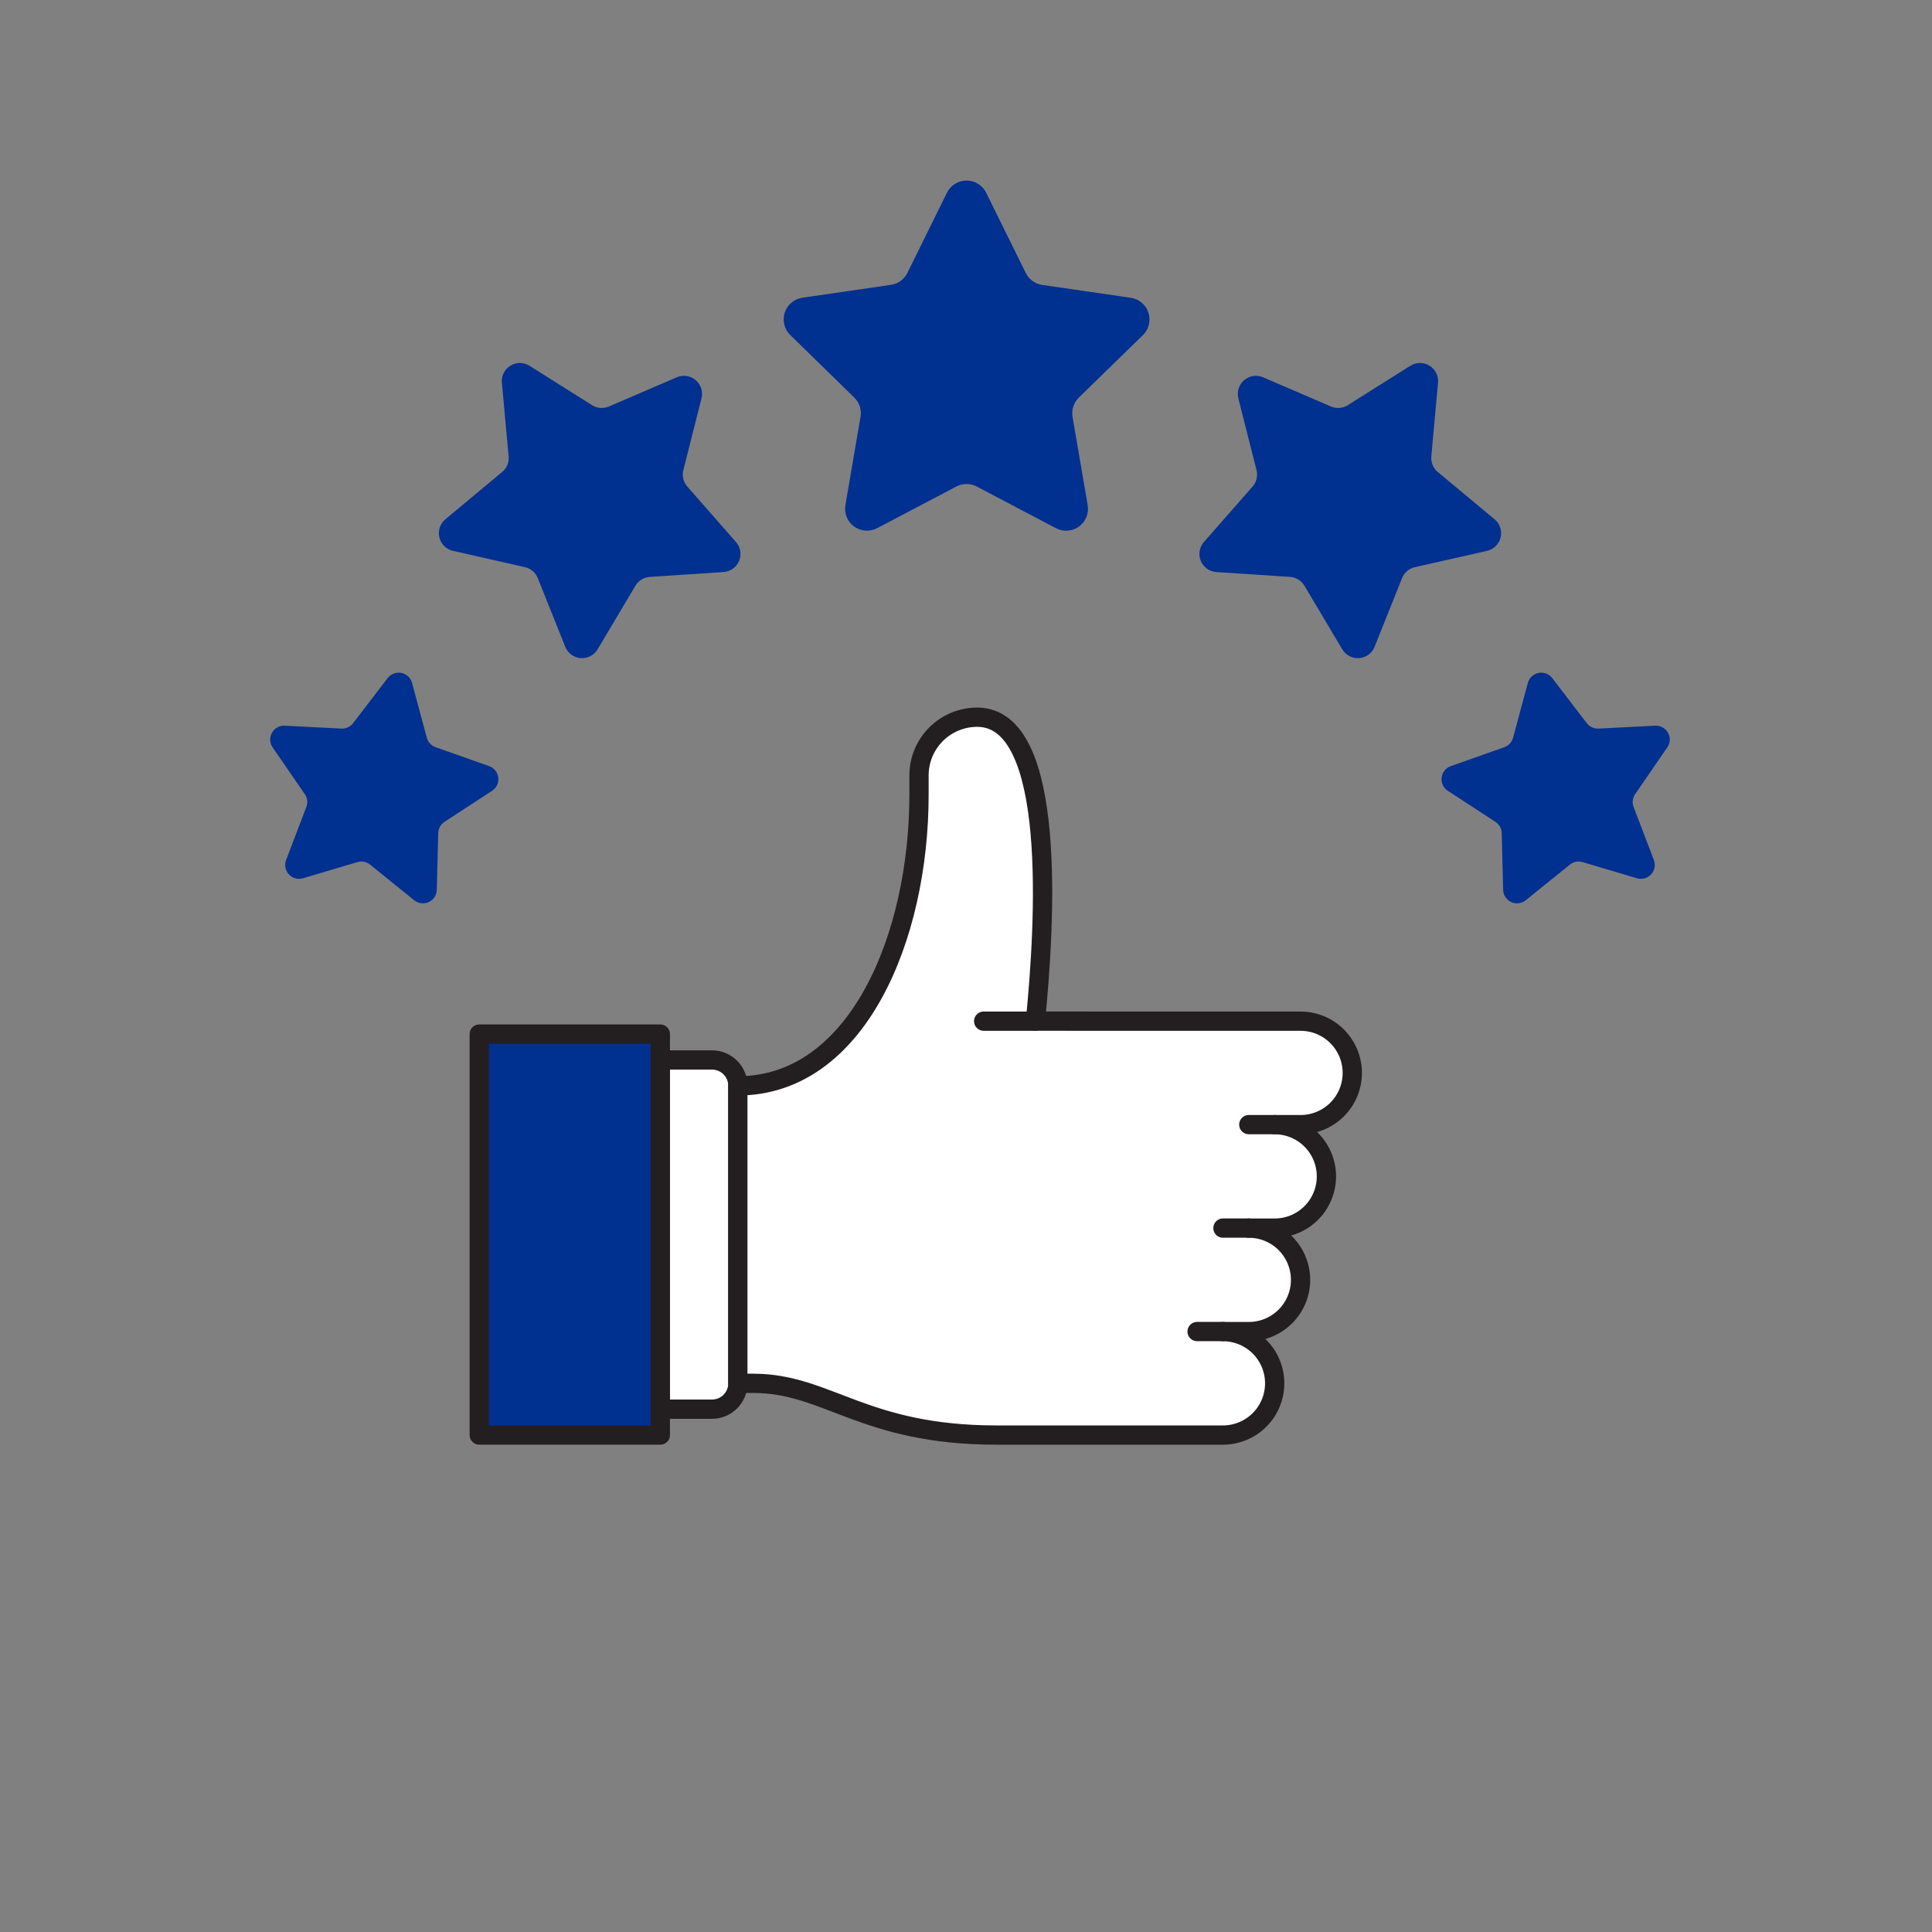 <svg width="151" height="151" viewBox="0 0 151 151" fill="none" xmlns="http://www.w3.org/2000/svg">
    <rect x="0" y="0" width="151" height="151" fill="#808080" stroke="none"/>
    <path
        d="M51.607 110.137H55.651C56.187 110.137 56.701 109.924 57.08 109.545C57.459 109.165 57.672 108.651 57.672 108.115V84.865C57.672 84.329 57.459 83.815 57.08 83.436C56.701 83.057 56.187 82.844 55.651 82.844H51.607V110.137Z"
        fill="white" stroke="#231F20" stroke-width="1.506" stroke-linecap="round" stroke-linejoin="round" />
    <path
        d="M80.925 79.81C81.678 72.257 82.68 56.055 76.375 56.055C75.169 56.055 74.012 56.534 73.159 57.387C72.306 58.24 71.827 59.397 71.827 60.603V62.12C71.827 73.239 67.006 84.868 57.666 84.868V108.117H58.859C64.689 108.117 67.446 112.161 77.892 112.161H95.583C96.655 112.161 97.683 111.735 98.442 110.976C99.2 110.218 99.626 109.19 99.626 108.117C99.626 107.045 99.2 106.016 98.442 105.258C97.683 104.5 96.655 104.074 95.583 104.074H97.604C98.677 104.074 99.705 103.648 100.463 102.889C101.222 102.131 101.648 101.103 101.648 100.03C101.648 98.958 101.222 97.93 100.463 97.171C99.705 96.413 98.677 95.987 97.604 95.987H99.626C100.698 95.987 101.727 95.561 102.485 94.803C103.243 94.044 103.669 93.016 103.669 91.944C103.669 90.871 103.243 89.843 102.485 89.085C101.727 88.326 100.698 87.9 99.626 87.9H101.648C102.72 87.9 103.749 87.474 104.507 86.716C105.265 85.958 105.691 84.929 105.691 83.857C105.691 82.784 105.265 81.756 104.507 80.998C103.749 80.239 102.72 79.813 101.648 79.813L80.925 79.81Z"
        fill="white" />
    <path d="M76.881 79.811H80.924" stroke="#231F20" stroke-width="1.506" stroke-linecap="round"
        stroke-linejoin="round" />
    <path d="M95.582 104.07H93.561" stroke="#231F20" stroke-width="1.506" stroke-linecap="round"
        stroke-linejoin="round" />
    <path d="M97.604 95.984H95.582" stroke="#231F20" stroke-width="1.506" stroke-linecap="round"
        stroke-linejoin="round" />
    <path d="M99.625 87.897H97.603" stroke="#231F20" stroke-width="1.506" stroke-linecap="round"
        stroke-linejoin="round" />
    <path
        d="M80.925 79.81C81.678 72.257 82.68 56.055 76.375 56.055C75.169 56.055 74.012 56.534 73.159 57.387C72.306 58.24 71.827 59.397 71.827 60.603V62.12C71.827 73.239 67.006 84.868 57.666 84.868V108.117H58.859C64.689 108.117 67.446 112.161 77.892 112.161H95.583C96.655 112.161 97.683 111.735 98.442 110.976C99.2 110.218 99.626 109.19 99.626 108.117C99.626 107.045 99.2 106.016 98.442 105.258C97.683 104.5 96.655 104.074 95.583 104.074H97.604C98.677 104.074 99.705 103.648 100.463 102.889C101.222 102.131 101.648 101.103 101.648 100.03C101.648 98.958 101.222 97.93 100.463 97.171C99.705 96.413 98.677 95.987 97.604 95.987H99.626C100.698 95.987 101.727 95.561 102.485 94.803C103.243 94.044 103.669 93.016 103.669 91.944C103.669 90.871 103.243 89.843 102.485 89.085C101.727 88.326 100.698 87.9 99.626 87.9H101.648C102.72 87.9 103.749 87.474 104.507 86.716C105.265 85.958 105.691 84.929 105.691 83.857C105.691 82.784 105.265 81.756 104.507 80.998C103.749 80.239 102.72 79.813 101.648 79.813L80.925 79.81Z"
        stroke="#231F20" stroke-width="1.506" stroke-linecap="round" stroke-linejoin="round" />
    <path d="M37.457 80.82H51.609V112.158H37.457V80.82Z" fill="#003090" />
    <path d="M37.457 80.82H51.609V112.158H37.457V80.82Z" stroke="#231F20" stroke-width="1.506"
        stroke-linecap="round" stroke-linejoin="round" />
    <path
        d="M77.077 15.065L80.171 21.334C80.293 21.583 80.474 21.798 80.699 21.962C80.923 22.125 81.184 22.23 81.459 22.269L88.378 23.275C88.694 23.321 88.991 23.455 89.235 23.66C89.479 23.866 89.66 24.136 89.759 24.439C89.857 24.743 89.869 25.068 89.793 25.377C89.716 25.687 89.555 25.969 89.326 26.192L84.318 31.073C84.121 31.266 83.974 31.504 83.889 31.766C83.803 32.028 83.782 32.307 83.827 32.579L85.008 39.473C85.064 39.788 85.03 40.112 84.911 40.409C84.791 40.706 84.591 40.963 84.332 41.152C84.074 41.34 83.767 41.452 83.448 41.475C83.129 41.498 82.81 41.431 82.527 41.281L76.339 38.024C76.093 37.895 75.82 37.827 75.542 37.827C75.265 37.827 74.992 37.895 74.746 38.024L68.558 41.278C68.275 41.428 67.956 41.495 67.637 41.472C67.317 41.449 67.011 41.337 66.753 41.149C66.494 40.96 66.294 40.703 66.174 40.406C66.055 40.109 66.021 39.785 66.076 39.47L67.257 32.576C67.303 32.304 67.282 32.025 67.197 31.763C67.111 31.501 66.964 31.263 66.766 31.07L61.766 26.186C61.538 25.963 61.376 25.681 61.3 25.371C61.223 25.061 61.235 24.737 61.334 24.433C61.432 24.13 61.614 23.86 61.858 23.654C62.102 23.449 62.398 23.315 62.714 23.269L69.633 22.263C69.908 22.224 70.169 22.119 70.394 21.955C70.618 21.792 70.799 21.577 70.921 21.328L74.01 15.065C74.151 14.779 74.369 14.538 74.64 14.369C74.911 14.201 75.224 14.111 75.543 14.111C75.862 14.111 76.175 14.201 76.446 14.369C76.717 14.538 76.936 14.779 77.077 15.065Z"
        fill="#003090" />
    <path
        d="M41.384 28.588L46.275 31.668C46.468 31.791 46.689 31.864 46.918 31.882C47.147 31.9 47.376 31.862 47.587 31.771L52.898 29.488C53.141 29.384 53.408 29.35 53.669 29.389C53.93 29.428 54.174 29.54 54.375 29.712C54.576 29.883 54.724 30.107 54.804 30.359C54.884 30.61 54.892 30.879 54.827 31.135L53.408 36.739C53.351 36.961 53.349 37.193 53.401 37.416C53.454 37.638 53.559 37.845 53.709 38.018L57.522 42.364C57.696 42.563 57.811 42.806 57.854 43.066C57.897 43.327 57.866 43.594 57.765 43.838C57.664 44.082 57.497 44.292 57.283 44.446C57.068 44.6 56.815 44.691 56.552 44.708L50.785 45.09C50.556 45.105 50.334 45.175 50.139 45.295C49.943 45.415 49.78 45.581 49.663 45.778L46.707 50.749C46.572 50.976 46.376 51.161 46.142 51.282C45.908 51.404 45.644 51.457 45.381 51.437C45.118 51.416 44.866 51.322 44.653 51.165C44.441 51.009 44.277 50.796 44.179 50.551L42.032 45.183C41.948 44.97 41.812 44.781 41.638 44.632C41.464 44.483 41.256 44.379 41.032 44.329L35.402 43.05C35.145 42.992 34.909 42.863 34.721 42.677C34.534 42.492 34.401 42.258 34.34 42.002C34.278 41.745 34.29 41.477 34.373 41.226C34.456 40.976 34.607 40.754 34.81 40.585L39.251 36.885C39.428 36.739 39.566 36.552 39.654 36.34C39.741 36.128 39.776 35.898 39.754 35.669L39.226 29.913C39.202 29.651 39.251 29.387 39.369 29.151C39.487 28.916 39.669 28.718 39.893 28.58C40.118 28.442 40.377 28.37 40.64 28.371C40.904 28.372 41.161 28.447 41.384 28.588Z"
        fill="#003090" />
    <path
        d="M22.254 56.719L26.683 56.945C26.859 56.954 27.034 56.92 27.194 56.846C27.354 56.772 27.493 56.66 27.599 56.52L30.296 52.999C30.419 52.839 30.585 52.716 30.774 52.644C30.964 52.573 31.169 52.556 31.368 52.595C31.567 52.634 31.75 52.728 31.898 52.867C32.046 53.005 32.152 53.182 32.205 53.377L33.359 57.66C33.405 57.83 33.491 57.986 33.611 58.115C33.73 58.243 33.879 58.341 34.044 58.4L38.228 59.878C38.418 59.946 38.587 60.065 38.713 60.223C38.839 60.381 38.919 60.571 38.943 60.772C38.967 60.973 38.934 61.177 38.849 61.36C38.763 61.543 38.628 61.699 38.458 61.809L34.742 64.23C34.594 64.326 34.473 64.457 34.387 64.61C34.301 64.764 34.254 64.936 34.249 65.112L34.138 69.545C34.132 69.747 34.071 69.944 33.96 70.113C33.849 70.282 33.692 70.417 33.508 70.502C33.325 70.587 33.121 70.619 32.92 70.594C32.719 70.569 32.529 70.489 32.372 70.362L28.925 67.576C28.788 67.465 28.627 67.389 28.454 67.355C28.281 67.32 28.103 67.329 27.934 67.379L23.683 68.643C23.489 68.701 23.282 68.703 23.087 68.65C22.892 68.597 22.715 68.49 22.578 68.341C22.44 68.192 22.347 68.008 22.309 67.809C22.27 67.611 22.289 67.405 22.361 67.216L23.943 63.073C24.007 62.909 24.029 62.732 24.008 62.557C23.988 62.382 23.924 62.215 23.824 62.07L21.31 58.417C21.195 58.25 21.13 58.055 21.12 57.854C21.111 57.652 21.158 57.452 21.256 57.275C21.354 57.099 21.5 56.953 21.676 56.855C21.852 56.757 22.053 56.709 22.254 56.719Z"
        fill="#003090" />
    <path
        d="M112.391 29.913C112.415 29.651 112.366 29.386 112.248 29.15C112.13 28.914 111.948 28.716 111.723 28.578C111.498 28.44 111.238 28.367 110.974 28.369C110.71 28.371 110.452 28.447 110.229 28.588L105.339 31.668C105.145 31.791 104.924 31.864 104.696 31.882C104.467 31.9 104.237 31.862 104.027 31.771L98.715 29.488C98.473 29.385 98.206 29.351 97.945 29.39C97.685 29.43 97.44 29.542 97.24 29.713C97.039 29.884 96.891 30.108 96.811 30.36C96.731 30.611 96.722 30.879 96.787 31.135L98.206 36.739C98.263 36.961 98.265 37.193 98.213 37.416C98.16 37.639 98.055 37.845 97.905 38.018L94.093 42.364C93.919 42.563 93.804 42.806 93.761 43.066C93.718 43.326 93.749 43.593 93.849 43.837C93.95 44.081 94.117 44.292 94.331 44.446C94.546 44.6 94.799 44.691 95.062 44.709L100.83 45.09C101.059 45.105 101.28 45.176 101.476 45.295C101.671 45.415 101.834 45.581 101.951 45.778L104.907 50.749C105.042 50.976 105.237 51.161 105.471 51.282C105.706 51.404 105.969 51.457 106.233 51.437C106.496 51.416 106.748 51.322 106.96 51.165C107.173 51.009 107.337 50.796 107.435 50.551L109.581 45.183C109.666 44.97 109.802 44.781 109.976 44.632C110.15 44.483 110.358 44.379 110.582 44.329L116.22 43.053C116.478 42.995 116.714 42.866 116.902 42.681C117.09 42.496 117.222 42.262 117.284 42.005C117.346 41.749 117.334 41.48 117.251 41.23C117.168 40.979 117.017 40.757 116.814 40.588L112.371 36.888C112.195 36.742 112.057 36.555 111.969 36.343C111.882 36.131 111.847 35.901 111.868 35.673L112.391 29.913Z"
        fill="#003090" />
    <path
        d="M130.31 58.417C130.425 58.25 130.491 58.055 130.501 57.853C130.511 57.65 130.464 57.45 130.365 57.273C130.266 57.096 130.12 56.95 129.943 56.852C129.766 56.755 129.565 56.708 129.363 56.719L124.934 56.945C124.758 56.954 124.582 56.92 124.423 56.846C124.263 56.772 124.124 56.66 124.018 56.52L121.319 52.999C121.196 52.839 121.031 52.716 120.841 52.644C120.652 52.573 120.446 52.556 120.248 52.595C120.049 52.634 119.865 52.728 119.717 52.867C119.569 53.005 119.463 53.182 119.411 53.377L118.258 57.66C118.212 57.83 118.126 57.986 118.006 58.115C117.887 58.243 117.738 58.341 117.573 58.4L113.391 59.878C113.2 59.945 113.031 60.064 112.904 60.222C112.778 60.38 112.698 60.571 112.674 60.772C112.65 60.973 112.683 61.177 112.769 61.36C112.855 61.544 112.99 61.699 113.16 61.809L116.875 64.23C117.023 64.326 117.145 64.456 117.231 64.61C117.317 64.763 117.364 64.936 117.368 65.112L117.481 69.545C117.486 69.747 117.548 69.944 117.659 70.113C117.77 70.282 117.926 70.417 118.11 70.502C118.294 70.587 118.497 70.619 118.698 70.594C118.899 70.569 119.089 70.489 119.247 70.362L122.698 67.576C122.834 67.465 122.996 67.389 123.168 67.355C123.341 67.321 123.519 67.329 123.688 67.379L127.939 68.643C128.133 68.701 128.339 68.703 128.534 68.649C128.73 68.596 128.906 68.489 129.044 68.341C129.181 68.192 129.275 68.008 129.313 67.809C129.352 67.611 129.334 67.405 129.262 67.216L127.678 63.073C127.615 62.909 127.593 62.732 127.614 62.557C127.635 62.382 127.698 62.215 127.797 62.07L130.31 58.417Z"
        fill="#003090" />
</svg>